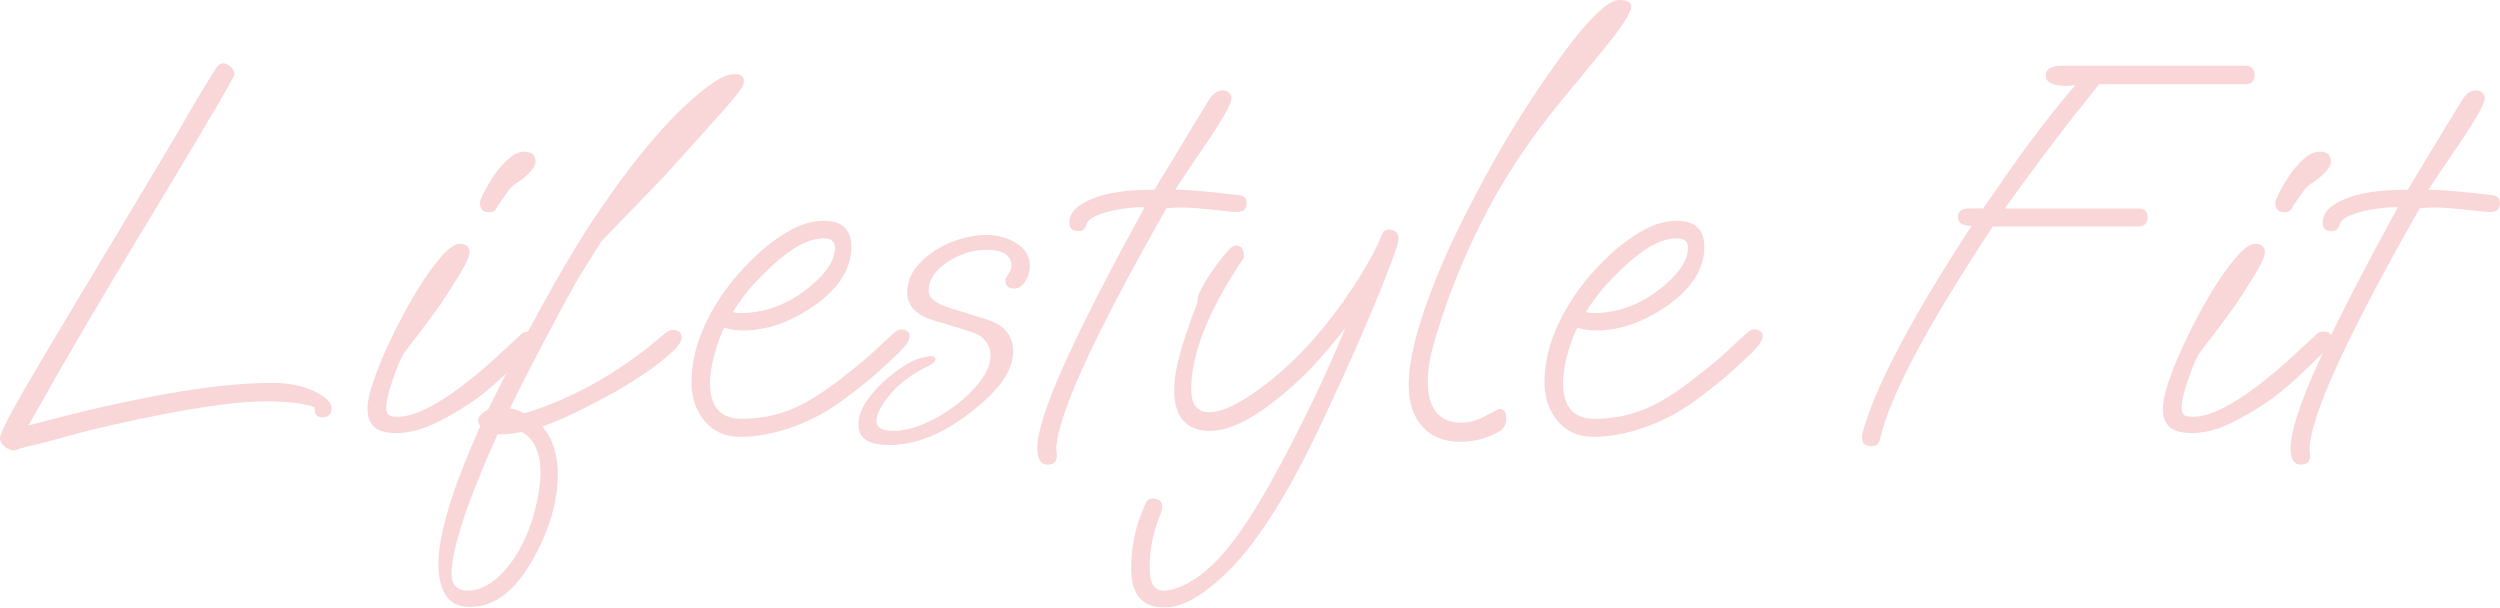 <?xml version="1.0" encoding="UTF-8"?>
<svg id="_レイヤー_2" data-name="レイヤー 2" xmlns="http://www.w3.org/2000/svg" viewBox="0 0 330.04 80.21">
  <defs>
    <style>
      .cls-1 {
        fill: #ec747b;
        stroke-width: 0px;
      }

      .cls-2 {
        opacity: .3;
      }
    </style>
  </defs>
  <g id="_コンテンツ" data-name="コンテンツ">
    <g class="cls-2">
      <path class="cls-1" d="M1.8,59.47c-.34,0-.72-.17-1.15-.5-.43-.34-.65-.7-.65-1.08,0-.43.48-1.54,1.44-3.31.96-1.78,2.5-4.44,4.61-7.99,2.11-3.55,4.87-8.16,8.28-13.82l9.43-15.77c.53-.96,1.18-2.09,1.94-3.38.77-1.3,1.7-2.83,2.81-4.61.29-.43.6-.65.94-.65s.67.16,1.01.47c.34.31.5.64.5.97,0,.19-1.2,2.32-3.6,6.37-2.4,4.06-6.02,10.09-10.87,18.11-1.83,3.02-3.81,6.36-5.94,10.01-2.14,3.65-4.4,7.61-6.8,11.88,13.92-3.74,24.62-5.62,32.11-5.62,2.26,0,4.14.37,5.65,1.12,1.51.74,2.27,1.48,2.27,2.2,0,.82-.41,1.22-1.22,1.22-.67,0-1.01-.36-1.01-1.08v-.22c-.48-.24-1.3-.43-2.45-.58-1.15-.14-2.47-.22-3.96-.22-1.82,0-3.89.16-6.19.47-2.3.31-4.64.7-7.02,1.15-2.38.46-4.6.92-6.66,1.4-2.02.43-3.92.9-5.72,1.4s-3.47.95-5,1.33c-.91.19-1.57.36-1.98.5-.41.14-.66.22-.76.22Z"/>
      <path class="cls-1" d="M52.34,57.17c-1.34,0-2.32-.26-2.92-.79-.6-.53-.9-1.32-.9-2.38s.31-2.39.94-4.14c.62-1.75,1.43-3.64,2.41-5.65.98-2.02,2.03-3.94,3.13-5.76,1.1-1.82,2.17-3.32,3.2-4.5,1.03-1.18,1.86-1.76,2.48-1.76.86,0,1.3.38,1.3,1.15,0,.48-.41,1.39-1.22,2.74-.82,1.34-1.7,2.74-2.66,4.18-.38.53-.91,1.25-1.58,2.16-.67.91-1.32,1.76-1.94,2.56-.62.79-1.03,1.33-1.22,1.62-.48.72-.98,1.9-1.51,3.53-.58,1.63-.86,2.88-.86,3.74,0,.38.08.67.25.86.17.19.56.29,1.19.29,1.2,0,2.54-.38,4.03-1.15,1.49-.77,3-1.74,4.54-2.92,1.54-1.18,2.99-2.39,4.36-3.64,1.37-1.25,2.53-2.33,3.49-3.24.19-.19.48-.29.86-.29.72,0,1.08.29,1.08.86,0,.53-.34,1.13-1.01,1.8-1.3,1.3-2.5,2.45-3.6,3.46-1.1,1.01-2.16,1.9-3.17,2.66-1.58,1.15-3.34,2.21-5.26,3.17-1.92.96-3.72,1.44-5.4,1.44ZM64.58,28.01c-.82,0-1.22-.41-1.22-1.22,0-.24.17-.68.5-1.33.33-.65.72-1.31,1.15-1.98.43-.67.77-1.13,1.01-1.37.82-.91,1.45-1.49,1.91-1.73.46-.24.88-.36,1.26-.36,1.01,0,1.51.46,1.51,1.37,0,.34-.2.73-.61,1.19-.41.46-.88.88-1.4,1.26-.77.48-1.25.86-1.44,1.15l-1.58,2.23c-.05.19-.16.37-.32.54s-.42.25-.76.25Z"/>
      <path class="cls-1" d="M62.13,80.14c-1.54,0-2.63-.52-3.28-1.55-.65-1.03-.97-2.41-.97-4.14,0-3.94,1.85-10.01,5.54-18.22-.19-.19-.29-.43-.29-.72,0-.48.43-.96,1.3-1.44,2.54-5.14,4.91-9.68,7.09-13.64,2.18-3.96,4.16-7.33,5.94-10.12,5.95-9.12,11.3-15.43,16.06-18.94.62-.48,1.22-.86,1.8-1.15.58-.29,1.15-.43,1.73-.43.77,0,1.15.31,1.15.94,0,.34-.13.68-.4,1.04-.26.36-.71.92-1.33,1.69-.72.82-1.56,1.76-2.52,2.84-.96,1.08-1.96,2.2-2.99,3.35-1.03,1.15-1.98,2.2-2.84,3.13-.86.94-1.56,1.67-2.09,2.2l-6.62,6.84-2.3,3.67c-.62.96-1.38,2.27-2.27,3.92-.89,1.66-1.93,3.61-3.13,5.87-.48.91-1.09,2.09-1.84,3.53-.74,1.44-1.6,3.14-2.56,5.11.38.05.73.13,1.04.25.31.12.61.25.9.4,6.58-2.02,12.79-5.57,18.65-10.66.34-.24.62-.36.86-.36.82,0,1.22.36,1.22,1.08,0,.19-.06.38-.18.58-.12.19-.25.38-.4.58-.72.77-1.75,1.66-3.1,2.66-1.34,1.01-3.02,2.09-5.04,3.24-1.73.96-3.4,1.84-5,2.63-1.61.79-3.16,1.45-4.64,1.98,1.34,1.63,2.02,3.72,2.02,6.26,0,3.5-1.03,7.15-3.1,10.94-2.4,4.42-5.21,6.62-8.42,6.62ZM61.7,77.98c1.39,0,2.72-.58,4-1.73,1.27-1.15,2.36-2.64,3.28-4.46.67-1.3,1.24-2.84,1.69-4.64.46-1.8.68-3.37.68-4.72,0-2.69-.82-4.49-2.45-5.4-.62.1-1.2.18-1.73.25-.53.07-1.03.08-1.51.04v.07c-4.03,8.98-6.05,15.12-6.05,18.43,0,.72.19,1.26.58,1.62.38.36.89.54,1.51.54Z"/>
      <path class="cls-1" d="M97.77,57.67c-2.02,0-3.6-.7-4.75-2.09-1.15-1.39-1.73-3.1-1.73-5.11,0-3.46,1.15-7.01,3.46-10.66.62-1.01,1.34-2,2.16-2.99.82-.98,1.7-1.93,2.66-2.84,1.44-1.39,2.95-2.54,4.54-3.46,1.58-.91,3.12-1.37,4.61-1.37,2.45,0,3.67,1.15,3.67,3.46,0,2.88-1.68,5.5-5.04,7.85-3.12,2.11-6.19,3.17-9.22,3.17-.53,0-1-.04-1.4-.11-.41-.07-.78-.16-1.12-.25-.48.91-.91,2.09-1.3,3.53-.38,1.44-.58,2.69-.58,3.74,0,3.17,1.39,4.75,4.18,4.75,2.26,0,4.39-.4,6.41-1.19,2.02-.79,4.42-2.29,7.2-4.5,1.73-1.34,3.02-2.42,3.89-3.24.86-.82,1.8-1.68,2.81-2.59.29-.19.55-.29.79-.29s.48.07.72.22c.24.14.36.36.36.65,0,.53-.48,1.27-1.44,2.23-.82.77-1.68,1.57-2.59,2.41-.91.84-2.35,2-4.32,3.49-2.11,1.63-4.42,2.9-6.91,3.82-2.5.91-4.85,1.37-7.06,1.37ZM97.7,41.33c1.54,0,3-.24,4.39-.72,1.39-.48,2.71-1.18,3.96-2.09,2.78-2.06,4.18-4.01,4.18-5.83,0-.82-.5-1.22-1.51-1.22-1.92,0-4.15,1.18-6.7,3.53-1.25,1.15-2.27,2.2-3.06,3.13s-1.52,1.96-2.2,3.06c.29.1.6.14.94.14Z"/>
      <path class="cls-1" d="M117.36,58.75c-2.69,0-4.03-.89-4.03-2.66,0-1.1.4-2.21,1.19-3.31.79-1.1,1.74-2.11,2.84-3.02,1.1-.91,2.14-1.61,3.1-2.09.29-.14.68-.29,1.19-.43s.92-.22,1.26-.22c.38,0,.58.14.58.43,0,.24-.26.5-.79.79-2.21,1.06-3.92,2.32-5.15,3.78-1.22,1.46-1.84,2.65-1.84,3.56,0,.86.74,1.3,2.23,1.3,1.25,0,2.6-.31,4.07-.94,1.46-.62,2.85-1.44,4.18-2.45,1.32-1.01,2.41-2.09,3.28-3.24.86-1.15,1.3-2.26,1.3-3.31,0-.72-.23-1.37-.68-1.94s-1.19-1.01-2.2-1.3l-4.75-1.44c-1.2-.38-2.06-.89-2.59-1.51-.53-.62-.79-1.32-.79-2.09,0-1.44.54-2.74,1.62-3.89s2.44-2.06,4.07-2.74c1.63-.67,3.21-1.01,4.75-1.01s2.88.37,4.03,1.12c1.15.74,1.73,1.74,1.73,2.99,0,.72-.21,1.39-.61,2.02-.41.62-.88.94-1.4.94-.82,0-1.22-.33-1.22-1.01,0-.24.13-.54.4-.9.26-.36.4-.71.4-1.04,0-1.44-1.1-2.16-3.31-2.16-1.2,0-2.39.25-3.56.76-1.18.5-2.15,1.16-2.92,1.98-.77.82-1.15,1.7-1.15,2.66s.96,1.73,2.88,2.3l4.61,1.44c1.39.43,2.35,1.02,2.88,1.76.53.75.79,1.57.79,2.48,0,2.16-1.32,4.39-3.96,6.7-4.27,3.79-8.4,5.69-12.38,5.69Z"/>
      <path class="cls-1" d="M138.31,61.34c-.91,0-1.37-.72-1.37-2.16,0-2.11,1.19-5.81,3.56-11.09,2.38-5.28,5.92-12.19,10.62-20.74-1.83,0-3.54.23-5.15.68-1.61.46-2.46,1.02-2.56,1.69-.05.19-.16.37-.32.54-.17.17-.42.25-.76.25-.77,0-1.15-.38-1.15-1.15,0-1.25.98-2.28,2.95-3.1,1.97-.82,4.73-1.22,8.28-1.22l4.97-8.21c.34-.53.7-1.12,1.08-1.76.38-.65.82-1.36,1.3-2.12.48-.67,1.03-1.01,1.66-1.01.38,0,.67.11.86.32.19.22.29.44.29.68,0,.72-1.06,2.64-3.17,5.76-2.64,3.89-4.06,6-4.25,6.34.72,0,1.8.06,3.24.18,1.44.12,3.14.3,5.11.54.72.05,1.08.41,1.08,1.08,0,.77-.43,1.15-1.3,1.15-.34,0-1.01-.06-2.02-.18-1.01-.12-2.09-.23-3.24-.32-1.15-.1-2.14-.12-2.95-.07l-1.08.07c-9.75,17.14-14.59,27.79-14.54,31.97l.07.58v.14c0,.77-.41,1.15-1.22,1.15Z"/>
      <path class="cls-1" d="M153.72,80.21c-2.93,0-4.39-1.73-4.39-5.18,0-2.93.62-5.76,1.87-8.5.19-.48.5-.72.94-.72.86,0,1.3.38,1.3,1.15,0,.19-.06.44-.18.76-.12.31-.25.66-.4,1.04-.34.91-.6,1.87-.79,2.88-.19,1.01-.29,2.06-.29,3.17,0,1.25.17,2.09.5,2.52.33.43.77.65,1.3.65,1.25,0,2.72-.58,4.43-1.73,1.7-1.15,3.47-2.98,5.29-5.47,1.3-1.78,2.64-3.89,4.03-6.34,1.39-2.45,2.88-5.26,4.46-8.42,2.11-4.18,4.06-8.42,5.83-12.74-1.2,1.54-2.45,3.02-3.74,4.46s-2.69,2.78-4.18,4.03c-3.98,3.41-7.3,5.11-9.94,5.11-3.17,0-4.75-1.82-4.75-5.47,0-1.3.25-2.86.76-4.68.5-1.82,1.21-3.91,2.12-6.26.14-.38.22-.71.22-.97s.07-.54.22-.83c.77-1.68,2.04-3.55,3.82-5.62.38-.43.72-.65,1.01-.65.72,0,1.08.53,1.08,1.58-4.66,6.86-6.98,12.67-6.98,17.42,0,2.02.79,3.02,2.38,3.02,1.78,0,4.25-1.22,7.42-3.67,2.26-1.73,4.34-3.68,6.26-5.87,1.92-2.18,3.65-4.45,5.18-6.8,1.05-1.58,1.91-2.99,2.56-4.21.65-1.22,1.04-2.05,1.19-2.48.24-.72.58-1.08,1.01-1.08.91,0,1.37.38,1.37,1.15,0,.38-.18,1.07-.54,2.05-.36.98-.8,2.15-1.33,3.49-.77,1.97-1.87,4.61-3.31,7.92-1.44,3.31-3.24,7.25-5.4,11.81-2.69,5.66-5.33,10.3-7.92,13.9-1.92,2.74-4.02,5.02-6.3,6.84-2.28,1.82-4.31,2.74-6.08,2.74Z"/>
      <path class="cls-1" d="M192.81,58.32c-2.21,0-3.9-.68-5.08-2.05-1.18-1.37-1.76-3.18-1.76-5.44,0-1.63.29-3.6.86-5.9,1.01-3.89,2.71-8.4,5.11-13.54,1.87-3.89,3.89-7.72,6.05-11.48,2.16-3.77,4.54-7.48,7.13-11.12,4.13-5.86,7.01-8.78,8.64-8.78,1.05,0,1.58.29,1.58.86,0,.82-1.34,2.86-4.03,6.12l-5.04,6.12c-4.37,5.28-7.93,10.68-10.69,16.2-2.76,5.52-4.91,11.04-6.44,16.56-.43,1.58-.65,3.07-.65,4.46,0,3.65,1.49,5.47,4.46,5.47,1.06,0,2.14-.31,3.24-.94,1.1-.58,1.7-.86,1.8-.86.58,0,.86.41.86,1.22,0,.72-.26,1.27-.79,1.66-1.63.96-3.38,1.44-5.26,1.44Z"/>
      <path class="cls-1" d="M210.38,57.67c-2.02,0-3.6-.7-4.75-2.09-1.15-1.39-1.73-3.1-1.73-5.11,0-3.46,1.15-7.01,3.46-10.66.62-1.01,1.34-2,2.16-2.99.82-.98,1.7-1.93,2.66-2.84,1.44-1.39,2.95-2.54,4.54-3.46,1.58-.91,3.12-1.37,4.61-1.37,2.45,0,3.67,1.15,3.67,3.46,0,2.88-1.68,5.5-5.04,7.85-3.12,2.11-6.19,3.17-9.22,3.17-.53,0-1-.04-1.4-.11-.41-.07-.78-.16-1.12-.25-.48.91-.91,2.09-1.3,3.53-.38,1.44-.58,2.69-.58,3.74,0,3.17,1.39,4.75,4.18,4.75,2.26,0,4.39-.4,6.41-1.19,2.02-.79,4.42-2.29,7.2-4.5,1.73-1.34,3.02-2.42,3.89-3.24.86-.82,1.8-1.68,2.81-2.59.29-.19.55-.29.79-.29s.48.07.72.22c.24.14.36.36.36.65,0,.53-.48,1.27-1.44,2.23-.82.77-1.68,1.57-2.59,2.41-.91.84-2.35,2-4.32,3.49-2.11,1.63-4.42,2.9-6.91,3.82-2.5.91-4.85,1.37-7.06,1.37ZM210.31,41.33c1.54,0,3-.24,4.39-.72,1.39-.48,2.71-1.18,3.96-2.09,2.78-2.06,4.18-4.01,4.18-5.83,0-.82-.5-1.22-1.51-1.22-1.92,0-4.15,1.18-6.7,3.53-1.25,1.15-2.27,2.2-3.06,3.13s-1.52,1.96-2.2,3.06c.29.1.6.14.94.14Z"/>
      <path class="cls-1" d="M247.03,58.9c-.82,0-1.22-.41-1.22-1.22,0-.29.17-.94.5-1.94.96-2.98,2.6-6.62,4.93-10.94,2.33-4.32,5.34-9.31,9.04-14.98-1.2,0-1.8-.38-1.8-1.15,0-.72.43-1.1,1.3-1.15h2.02c1.39-2.02,2.59-3.74,3.6-5.18,1.01-1.44,1.9-2.66,2.66-3.67.96-1.3,1.94-2.58,2.95-3.85,1.01-1.27,1.99-2.46,2.95-3.56-.19,0-.38.01-.58.04-.19.02-.36.04-.5.04-1.87,0-2.81-.46-2.81-1.37,0-.86.74-1.3,2.23-1.3h24.12c.77,0,1.18.38,1.22,1.15,0,.86-.38,1.3-1.15,1.3h-19.37c-1.2,1.49-2.41,3.01-3.64,4.57-1.22,1.56-2.54,3.29-3.96,5.18-1.42,1.9-3.04,4.12-4.86,6.66h17.71c.77,0,1.15.38,1.15,1.15s-.38,1.18-1.15,1.22h-19.3c-4.42,6.72-7.84,12.36-10.26,16.92-2.42,4.56-3.97,8.3-4.64,11.23-.14.58-.53.86-1.15.86Z"/>
      <path class="cls-1" d="M289.36,57.17c-1.34,0-2.32-.26-2.92-.79-.6-.53-.9-1.32-.9-2.38s.31-2.39.94-4.14c.62-1.75,1.43-3.64,2.41-5.65.98-2.02,2.03-3.94,3.13-5.76,1.1-1.82,2.17-3.32,3.2-4.5,1.03-1.18,1.86-1.76,2.48-1.76.86,0,1.3.38,1.3,1.15,0,.48-.41,1.39-1.22,2.74-.82,1.34-1.71,2.74-2.66,4.18-.38.53-.91,1.25-1.58,2.16-.67.91-1.32,1.76-1.94,2.56-.62.79-1.03,1.33-1.22,1.62-.48.72-.98,1.9-1.51,3.53-.58,1.63-.86,2.88-.86,3.74,0,.38.08.67.25.86.17.19.56.29,1.19.29,1.2,0,2.54-.38,4.03-1.15,1.49-.77,3-1.74,4.54-2.92,1.54-1.18,2.99-2.39,4.36-3.64,1.37-1.25,2.53-2.33,3.49-3.24.19-.19.48-.29.86-.29.72,0,1.08.29,1.08.86,0,.53-.34,1.13-1.01,1.8-1.3,1.3-2.5,2.45-3.6,3.46-1.1,1.01-2.16,1.9-3.17,2.66-1.58,1.15-3.34,2.21-5.26,3.17-1.92.96-3.72,1.44-5.4,1.44ZM301.6,28.01c-.82,0-1.22-.41-1.22-1.22,0-.24.17-.68.5-1.33.33-.65.72-1.31,1.15-1.98.43-.67.77-1.13,1.01-1.37.82-.91,1.45-1.49,1.91-1.73.46-.24.88-.36,1.26-.36,1.01,0,1.51.46,1.51,1.37,0,.34-.21.73-.61,1.19-.41.46-.88.88-1.4,1.26-.77.48-1.25.86-1.44,1.15l-1.58,2.23c-.05.19-.16.37-.32.54-.17.17-.42.25-.76.25Z"/>
      <path class="cls-1" d="M303.76,61.34c-.91,0-1.37-.72-1.37-2.16,0-2.11,1.19-5.81,3.56-11.09,2.38-5.28,5.92-12.19,10.62-20.74-1.83,0-3.54.23-5.15.68-1.61.46-2.46,1.02-2.56,1.69-.05.19-.16.37-.32.54-.17.17-.42.25-.76.25-.77,0-1.15-.38-1.15-1.15,0-1.25.98-2.28,2.95-3.1,1.97-.82,4.73-1.22,8.28-1.22l4.97-8.21c.34-.53.7-1.12,1.08-1.76.38-.65.82-1.36,1.3-2.12.48-.67,1.03-1.01,1.66-1.01.38,0,.67.11.86.32.19.22.29.44.29.68,0,.72-1.06,2.64-3.17,5.76-2.64,3.89-4.06,6-4.25,6.34.72,0,1.8.06,3.24.18,1.44.12,3.14.3,5.11.54.72.05,1.08.41,1.08,1.08,0,.77-.43,1.15-1.3,1.15-.34,0-1.01-.06-2.02-.18-1.01-.12-2.09-.23-3.24-.32-1.15-.1-2.14-.12-2.95-.07l-1.08.07c-9.75,17.14-14.59,27.79-14.54,31.97l.07.58v.14c0,.77-.41,1.15-1.22,1.15Z"/>
    </g>
  </g>
</svg>